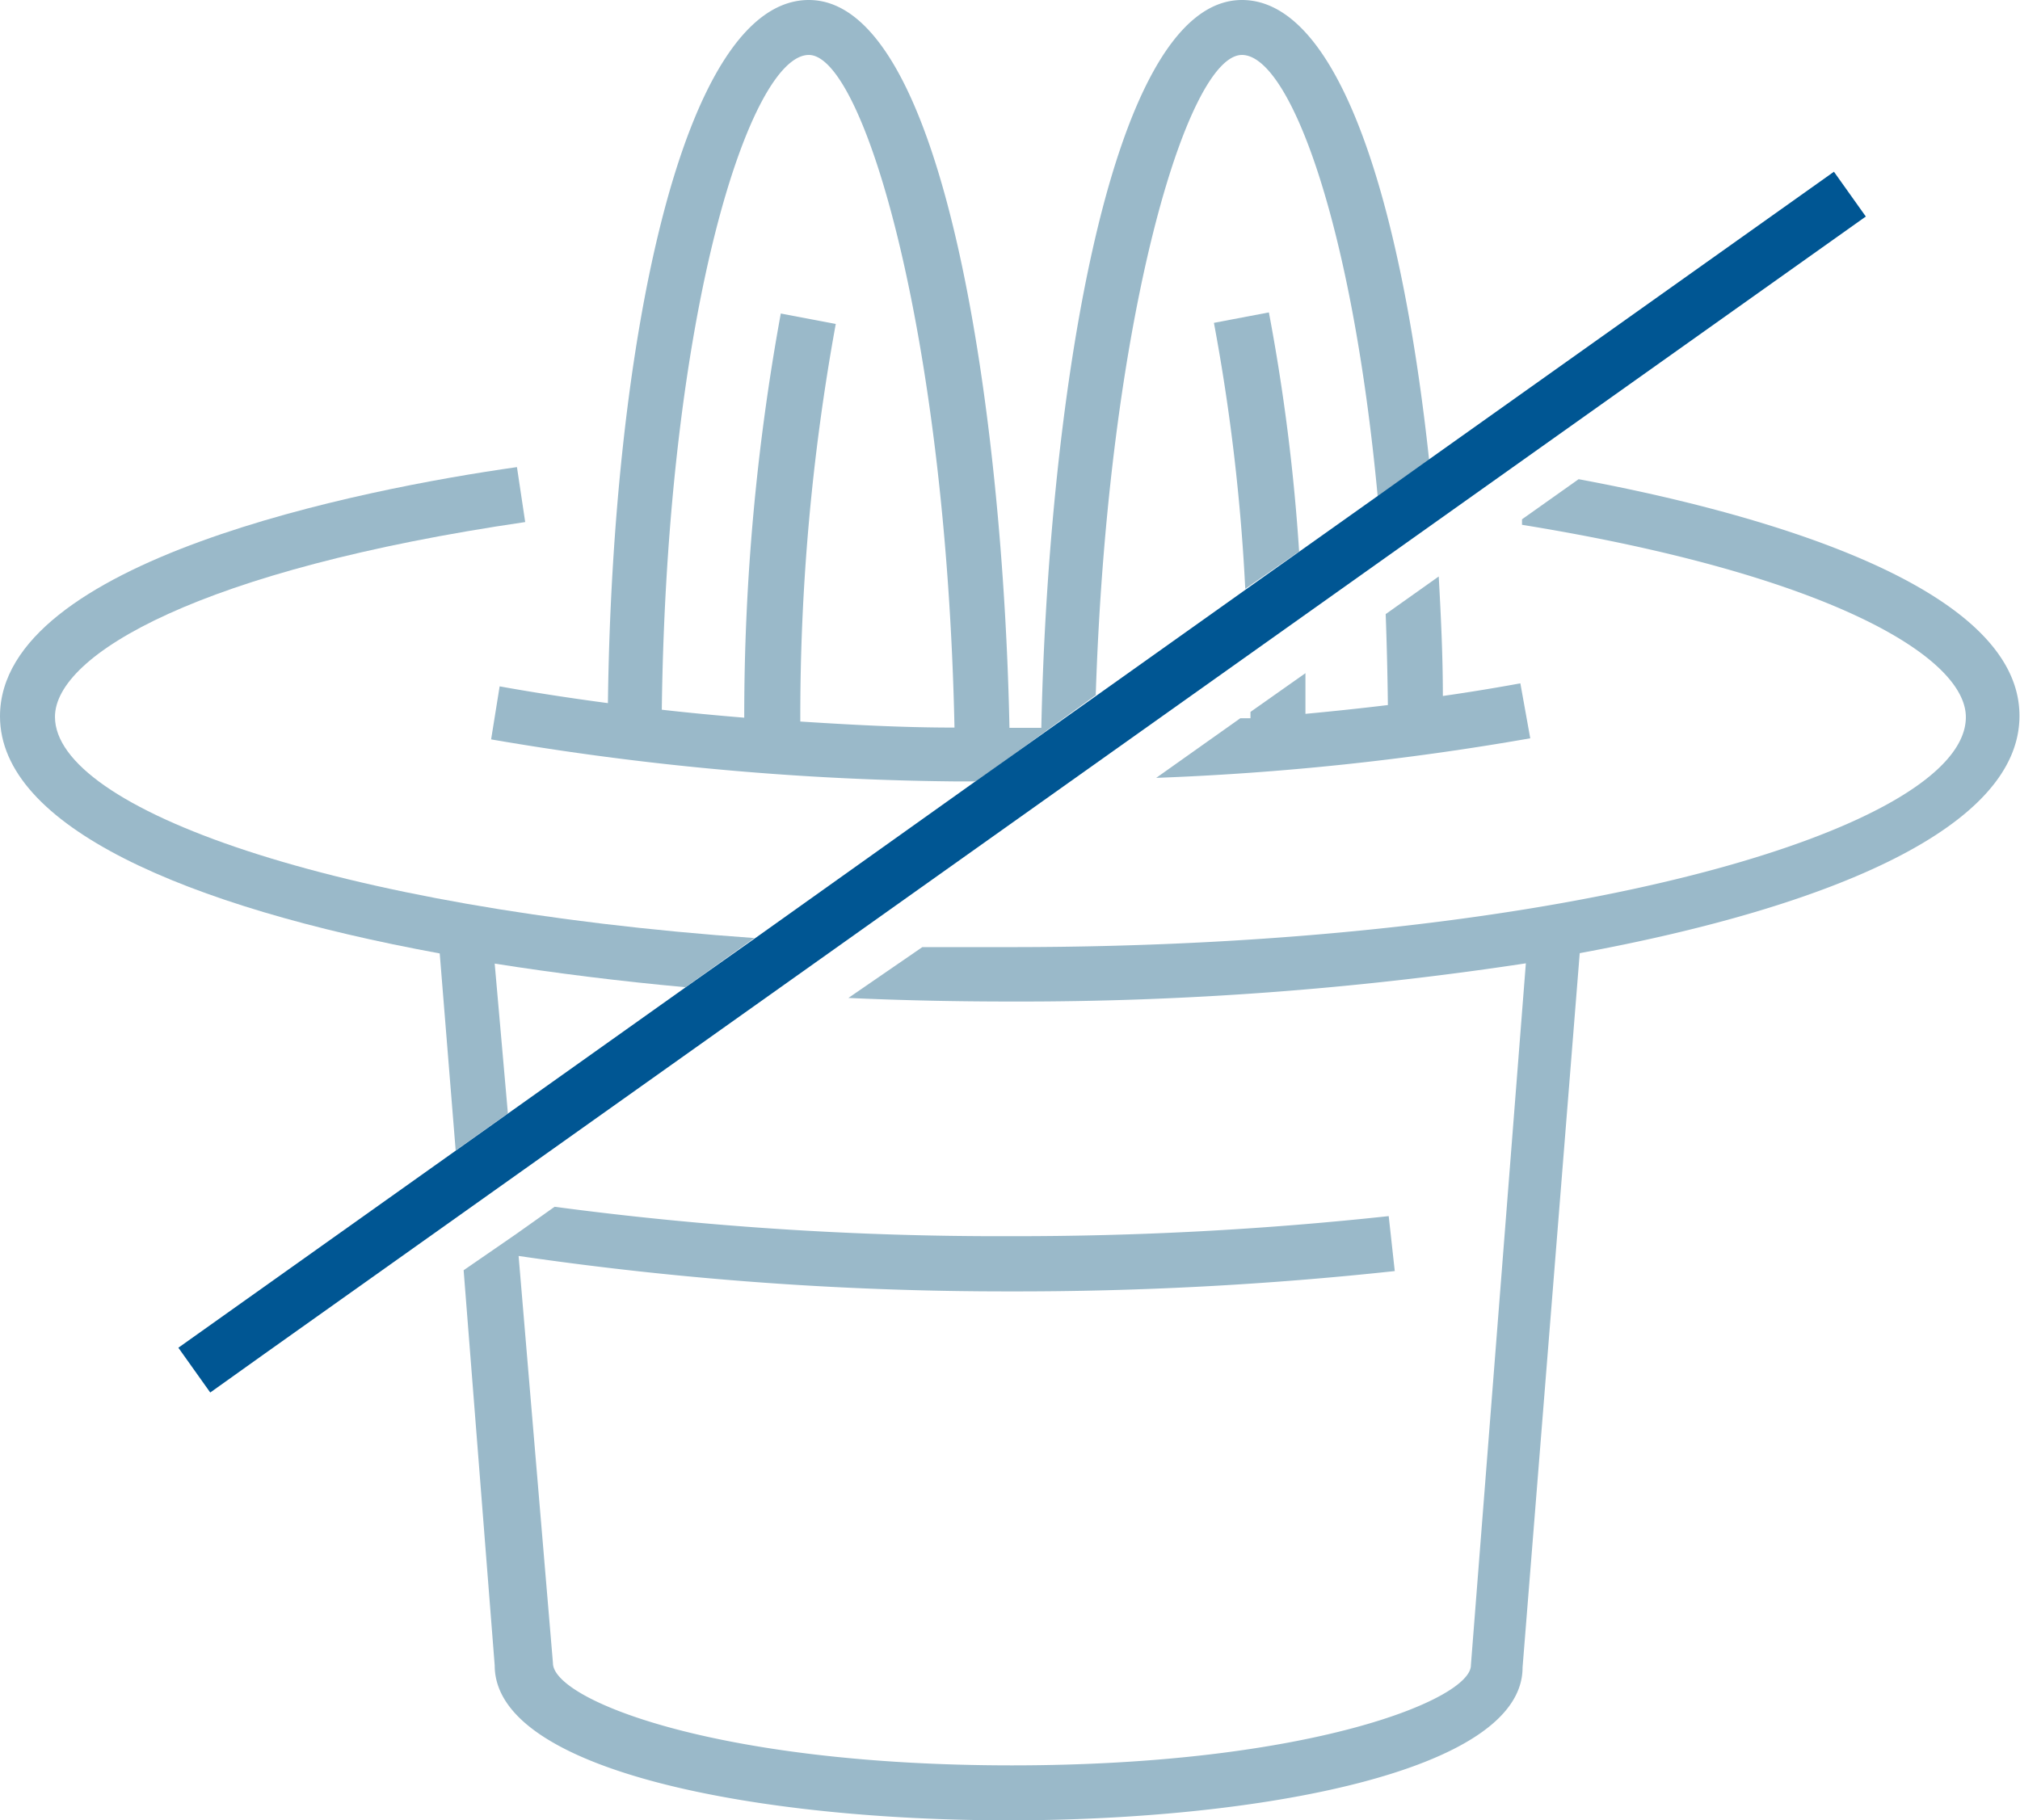 <svg xmlns="http://www.w3.org/2000/svg" viewBox="0 0 73.5 66.25"><title>hat</title><path d="M47.27,20.07a71.89,71.89,0,0,0-1.1-8.7l-2,.38a72,72,0,0,1,1.14,9.68Z" fill="#9ab9c9"/><path d="M17.87,26.91A105.33,105.33,0,0,0,34.8,28.44h0.73l2.34-1.7,2-1.44C40.31,11.59,43.2,2,45.19,2c1.71,0,4,6,4.94,16.08L52,16.74C51,7.44,48.75,0,45.19,0c-5,0-7.08,15.48-7.3,26.49H36.73C36.51,15.45,34.45,0,29.43,0c-4.64,0-7.15,12.65-7.31,25.59-1.51-.2-2.83-0.41-3.94-0.61ZM29.43,2c2,0,5,10.16,5.3,24.48-2,0-3.88-.11-5.61-0.22a79.46,79.46,0,0,1,1.29-14.47l-2-.38a81.37,81.37,0,0,0-1.33,14.71q-1.59-.13-3-0.29C24.27,11.21,27.32,2,29.43,2Z" fill="#9ab9c9"/><path d="M50.5,25.66q-1.4.17-3,.32V24.5l-2,1.41v0.23H45.13l-3.06,2.17a100.08,100.08,0,0,0,13.61-1.44l-0.36-2c-0.82.15-1.77,0.31-2.82,0.46,0-1.46-.07-2.91-0.15-4.35l-1.93,1.37Q50.48,24,50.5,25.66Z" fill="#9ab9c9"/><path d="M57.44,17.44L55.38,18.9v0.2c11.16,1.81,16.15,4.81,16.15,7,0,4-14.27,8.37-34.74,8.37H33.56l-2.69,1.85c2,0.09,3.94.13,5.91,0.13a122.34,122.34,0,0,0,18.74-1.39l-2,25.55c0,1.24-5.89,3.64-16.7,3.64s-16.7-2.4-16.7-3.72L18.87,45.71A122.62,122.62,0,0,0,36.75,47a128.15,128.15,0,0,0,14-.74l-0.22-2a126.06,126.06,0,0,1-13.8.73,122.52,122.52,0,0,1-16.55-1.07l-1.41,1-1.9,1.31L18,60.61c0,3.88,9.69,5.64,18.7,5.64s18.7-1.76,18.7-5.56l2.08-26c9.22-1.7,16-4.61,16-8.63C73.5,21.15,63.36,18.54,57.44,17.44Z" fill="#9ab9c9"/><path d="M18,35.07c2.22,0.35,4.54.64,6.94,0.86l2.51-1.79C12.09,33.06,2,29.42,2,26.09,2,23.82,7.29,20.73,19.11,19l-0.3-2C13.15,17.8,0,20.4,0,26.07c0,4,6.74,6.93,16,8.63l0.58,7.17,1.9-1.35Z" fill="#9ab9c9"/><polygon points="67.89 7.88 67.74 7.67 66.73 6.25 52.01 16.71 50.13 18.05 47.27 20.08 45.35 21.44 39.92 25.3 37.89 26.74 35.48 28.45 35.46 28.46 27.47 34.15 24.95 35.93 18.45 40.55 16.55 41.9 6.49 49.05 7.65 50.68 9.64 49.26 67.89 7.88" fill="#005693"/></svg>